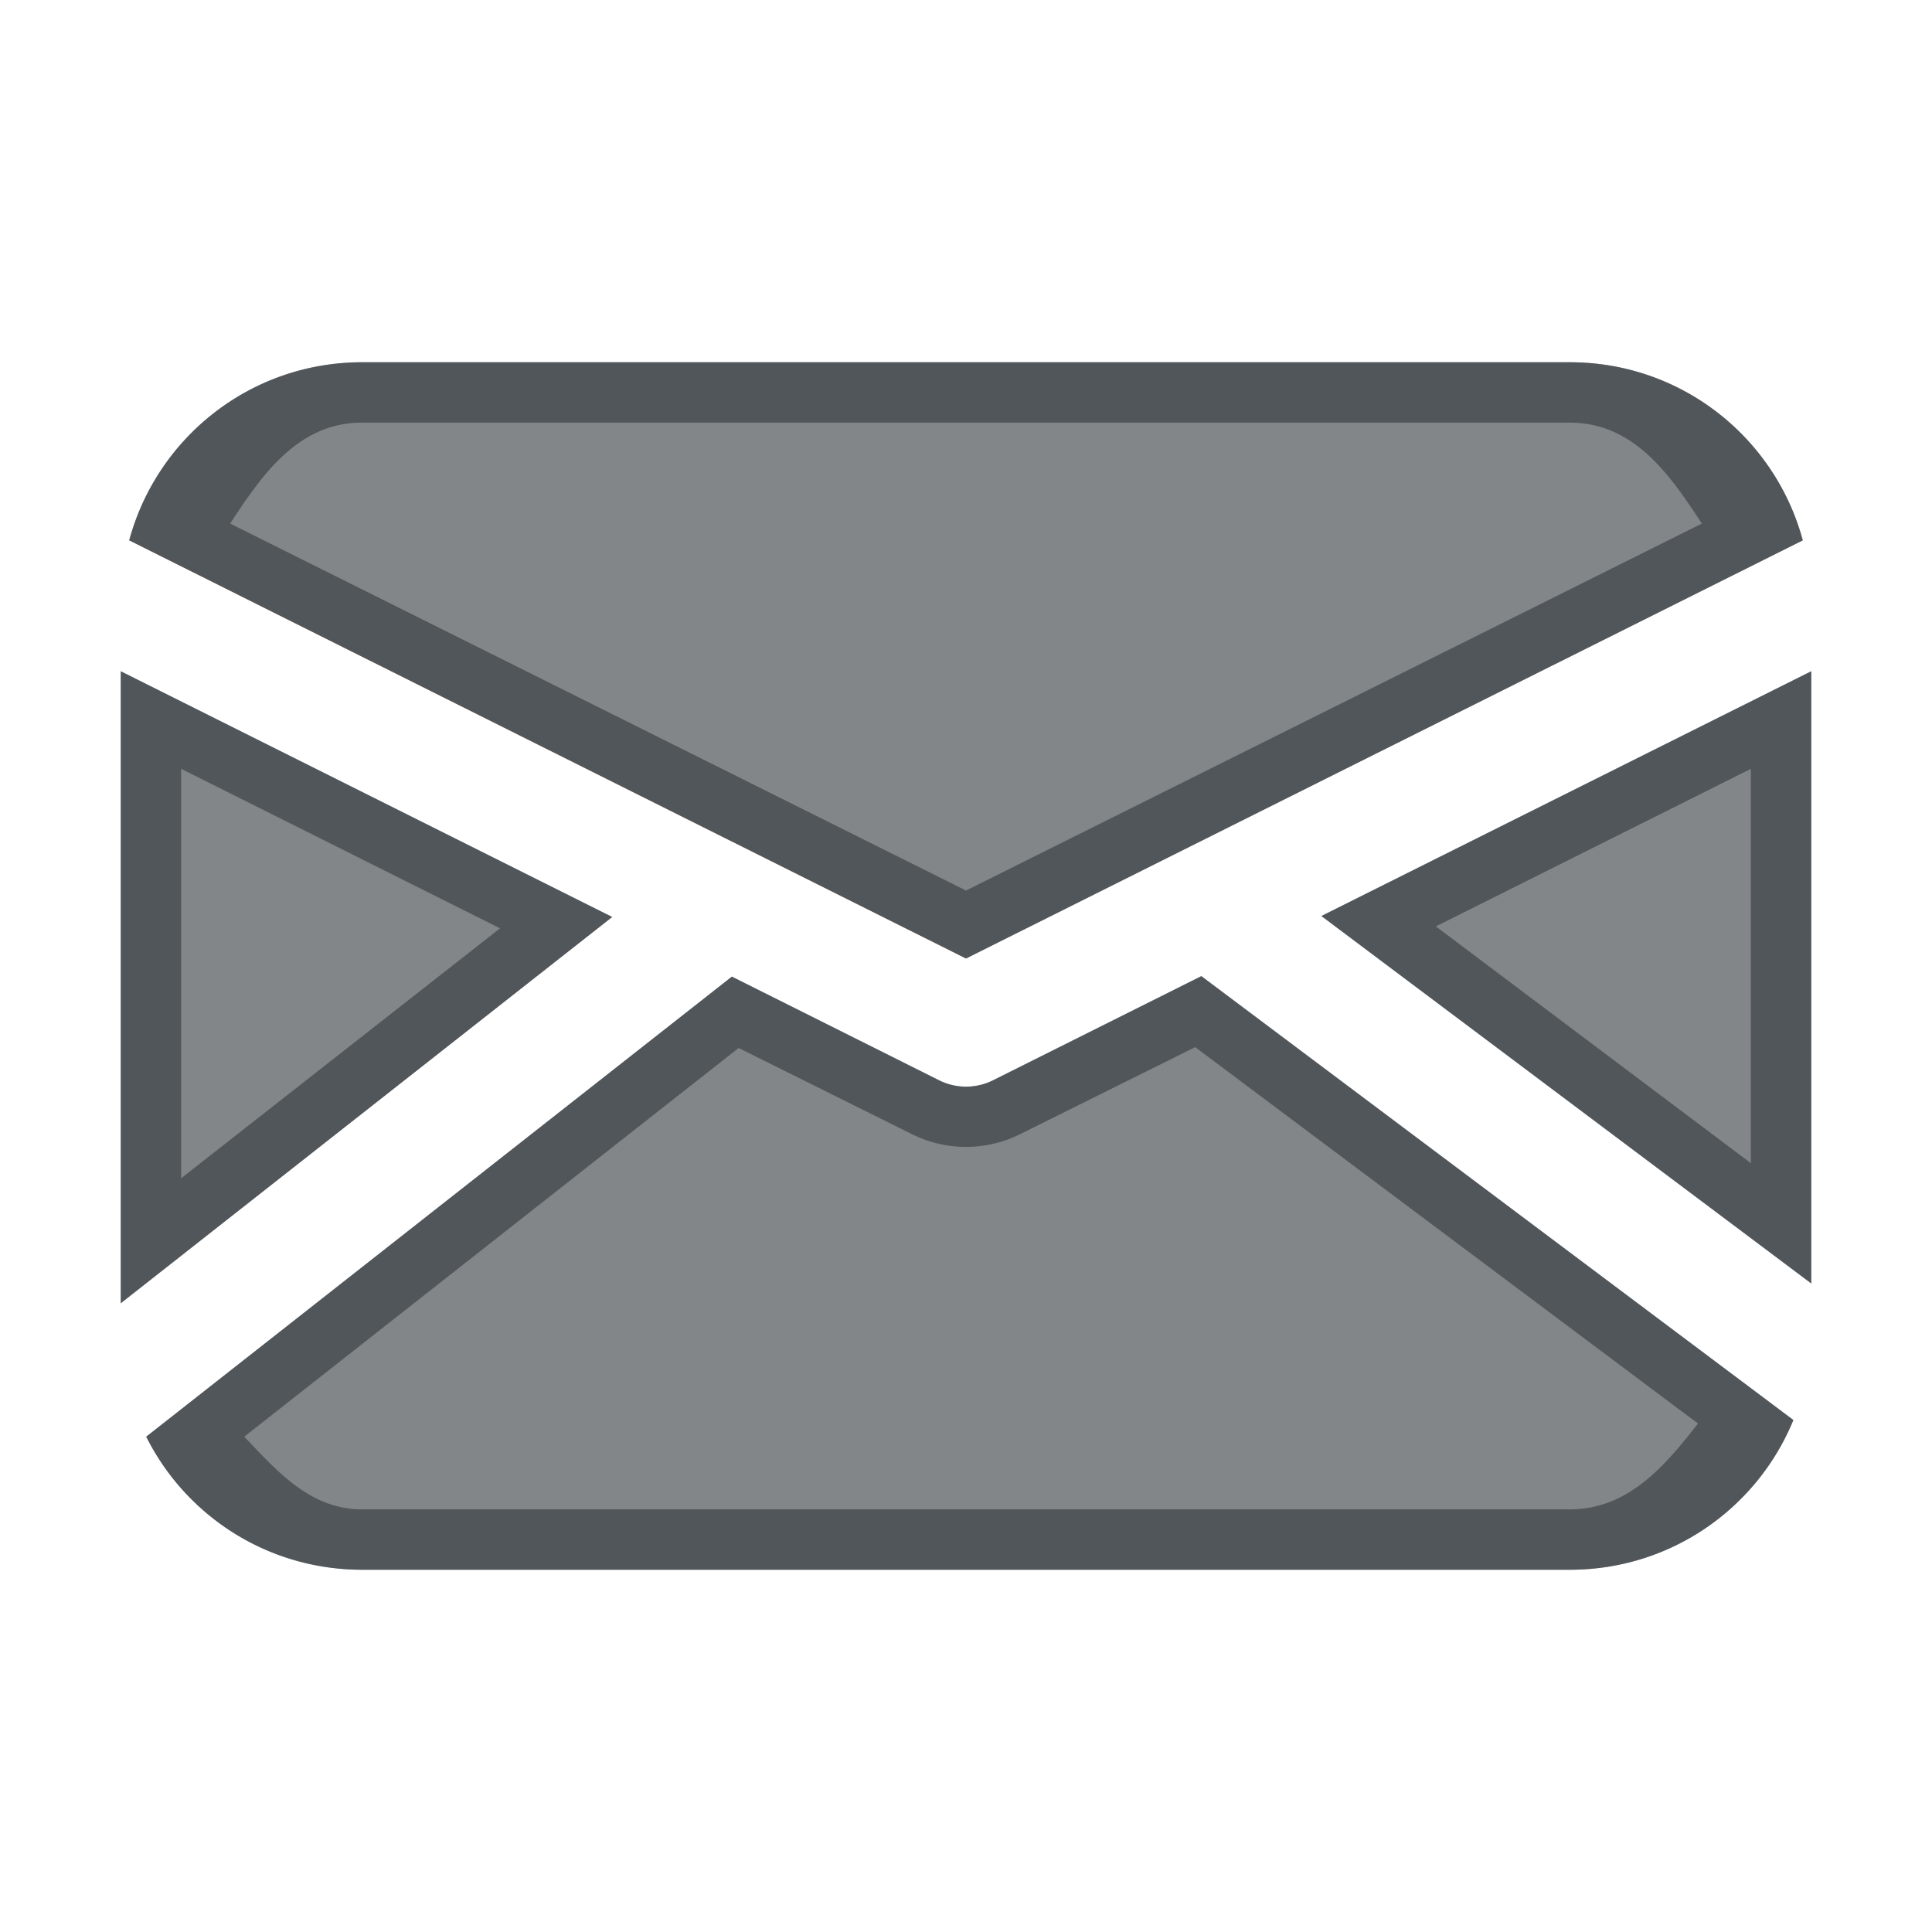 <?xml version="1.0" encoding="utf-8"?>
<svg height="16" version="1.1" viewBox="0 0 16 16" width="16" xmlns="http://www.w3.org/2000/svg" xmlns:svg="http://www.w3.org/2000/svg" xmlns:xlink="http://www.w3.org/1999/xlink">
 <namedview bordercolor="#666666" borderopacity="1.0" id="namedview-conformist" pagecolor="#ffffff" pageopacity="0.0" pageshadow="0" showgrid="true">
  <grid class="ColorScheme-Background" empspacing="4" fill="currentColor" opacity="0.6" type="xygrid"/>
 </namedview>
 <defs id="primary-definitions">
  <style class="ColorScheme-Background" fill="currentColor" opacity="0.6" type="text/css">
   .ColorScheme-Text           { color:#eff0f1; }
      .ColorScheme-Background     { color:#31363b; }
      .ColorScheme-Highlight      { color:#3daefd; }
      .ColorScheme-ViewBackground { color:#fcfcfc; }
      .ColorScheme-PositiveText   { color:#27ae60; }
      .ColorScheme-NeutralText    { color:#f67400; }
      .ColorScheme-NegativeText   { color:#da4453; }
  </style>
 </defs>
 <path class="ColorScheme-Background" d="M 3,3 C 2.074,3 1.3,3.624 1.07,4.475 L 8,7.938 14.93,4.475 C 14.7,3.624 13.926,3 13,3 Z M 1,5.559 V 10.793 L 5.07,7.594 Z m 14,0 -4.057,2.027 L 15,10.629 Z M 9.949,8.084 8.227,8.945 a 0.5,0.5 0 0 1 -0.453,0 L 6.061,8.088 1.211,11.898 C 1.539,12.553 2.215,13 3,13 h 10 c 0.839,0 1.553,-0.511 1.852,-1.24 z" fill="currentColor" opacity="0.6" paint-order="stroke markers fill" stop-color="#000000" stroke-linecap="round" stroke-linejoin="round"/>
 <path class="ColorScheme-Background" d="M 3,3 C 2.074,3 1.3,3.624 1.07,4.475 L 8,7.938 14.93,4.475 C 14.7,3.624 13.926,3 13,3 Z m 0,0.5 h 10 c 0.531,0 0.828,0.429 1.094,0.836 L 8,7.375 1.906,4.336 C 2.172,3.929 2.469,3.5 3,3.5 Z M 1,5.559 V 10.793 L 5.07,7.594 Z m 14,0 -4.057,2.027 L 15,10.629 Z M 1.5,6.367 4.141,7.688 1.5,9.758 Z m 13,0 V 9.633 L 11.891,7.672 Z M 9.949,8.084 8.227,8.945 a 0.5,0.5 0 0 1 -0.453,0 L 6.061,8.088 1.211,11.898 C 1.539,12.553 2.215,13 3,13 h 10 c 0.839,0 1.553,-0.511 1.852,-1.24 z M 9.898,8.672 14.062,11.789 C 13.79,12.138 13.485,12.5 13,12.5 H 3 c -0.432,0 -0.705,-0.317 -0.977,-0.602 l 4.094,-3.219 1.43,0.711 c 0.284,0.144 0.622,0.144 0.906,0 z" fill="currentColor" opacity="0.6" paint-order="stroke markers fill" stroke-linecap="round" stroke-linejoin="round"/>
</svg>